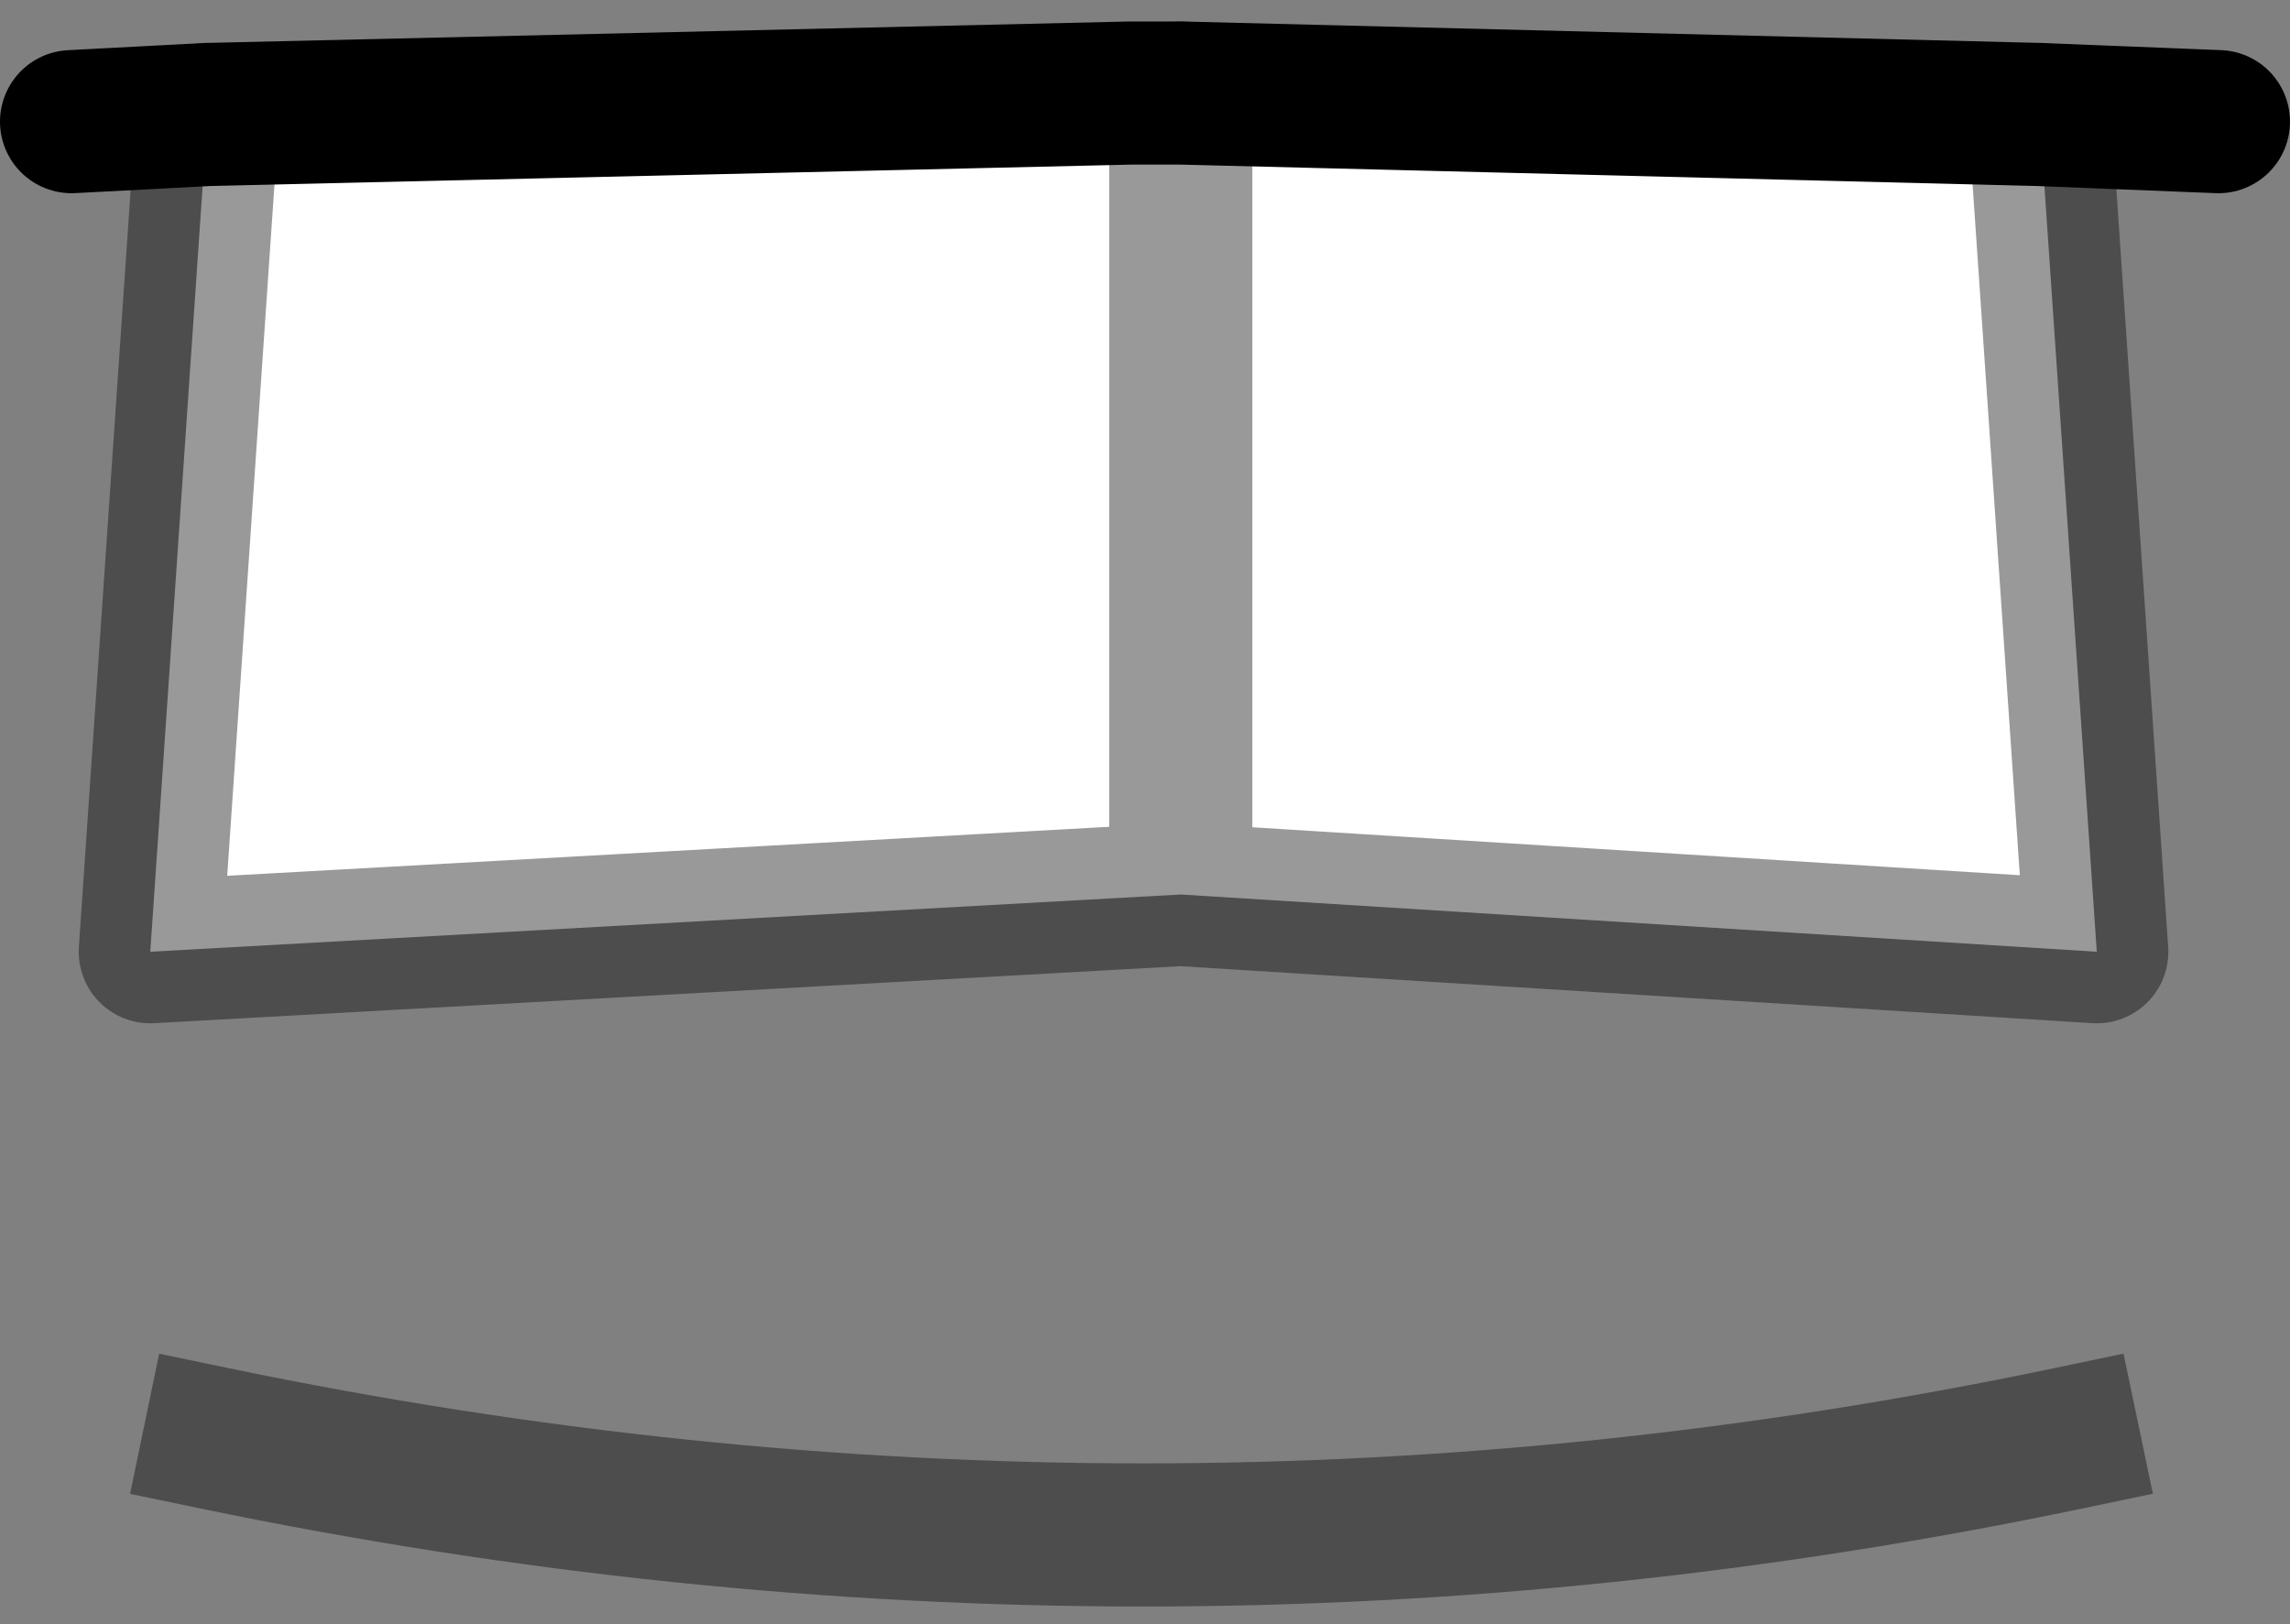 <?xml version="1.0" encoding="UTF-8" standalone="no"?>
<svg xmlns:xlink="http://www.w3.org/1999/xlink" height="11.35px" width="16.0px" xmlns="http://www.w3.org/2000/svg">
  <rect width="100%" height="100%" fill="#808080" stroke="none"/>
  <g transform="matrix(1.0, 0.0, 0.0, 1.0, 8.0, 0.65)">
    <path d="M0.25 5.6 L0.25 0.0 0.25 5.6 -6.95 6.0 -6.55 0.15 -0.1 0.0 0.25 0.0 6.25 0.15 6.65 6.0 0.25 5.6" fill="#ffffff" fill-rule="evenodd" stroke="none"/>
    <path d="M6.25 0.15 L0.25 0.0 -0.1 0.0 -6.55 0.15 -7.5 0.2 M7.5 0.2 L6.25 0.15" fill="none" stroke="#000000" stroke-linecap="round" stroke-linejoin="miter-clip" stroke-miterlimit="3.0" stroke-width="1.0"/>
    <path d="M-6.5 9.4 Q0.0 10.75 6.45 9.4" fill="none" stroke="#000000" stroke-linecap="square" stroke-linejoin="round" stroke-opacity="0.4" stroke-width="1.0"/>
    <path d="M0.25 0.0 L0.25 5.6 6.65 6.0 6.25 0.15 M-6.55 0.15 L-6.95 6.0 0.25 5.6" fill="none" stroke="#000000" stroke-linecap="round" stroke-linejoin="round" stroke-opacity="0.4" stroke-width="1.0"/>
  </g>
</svg>
